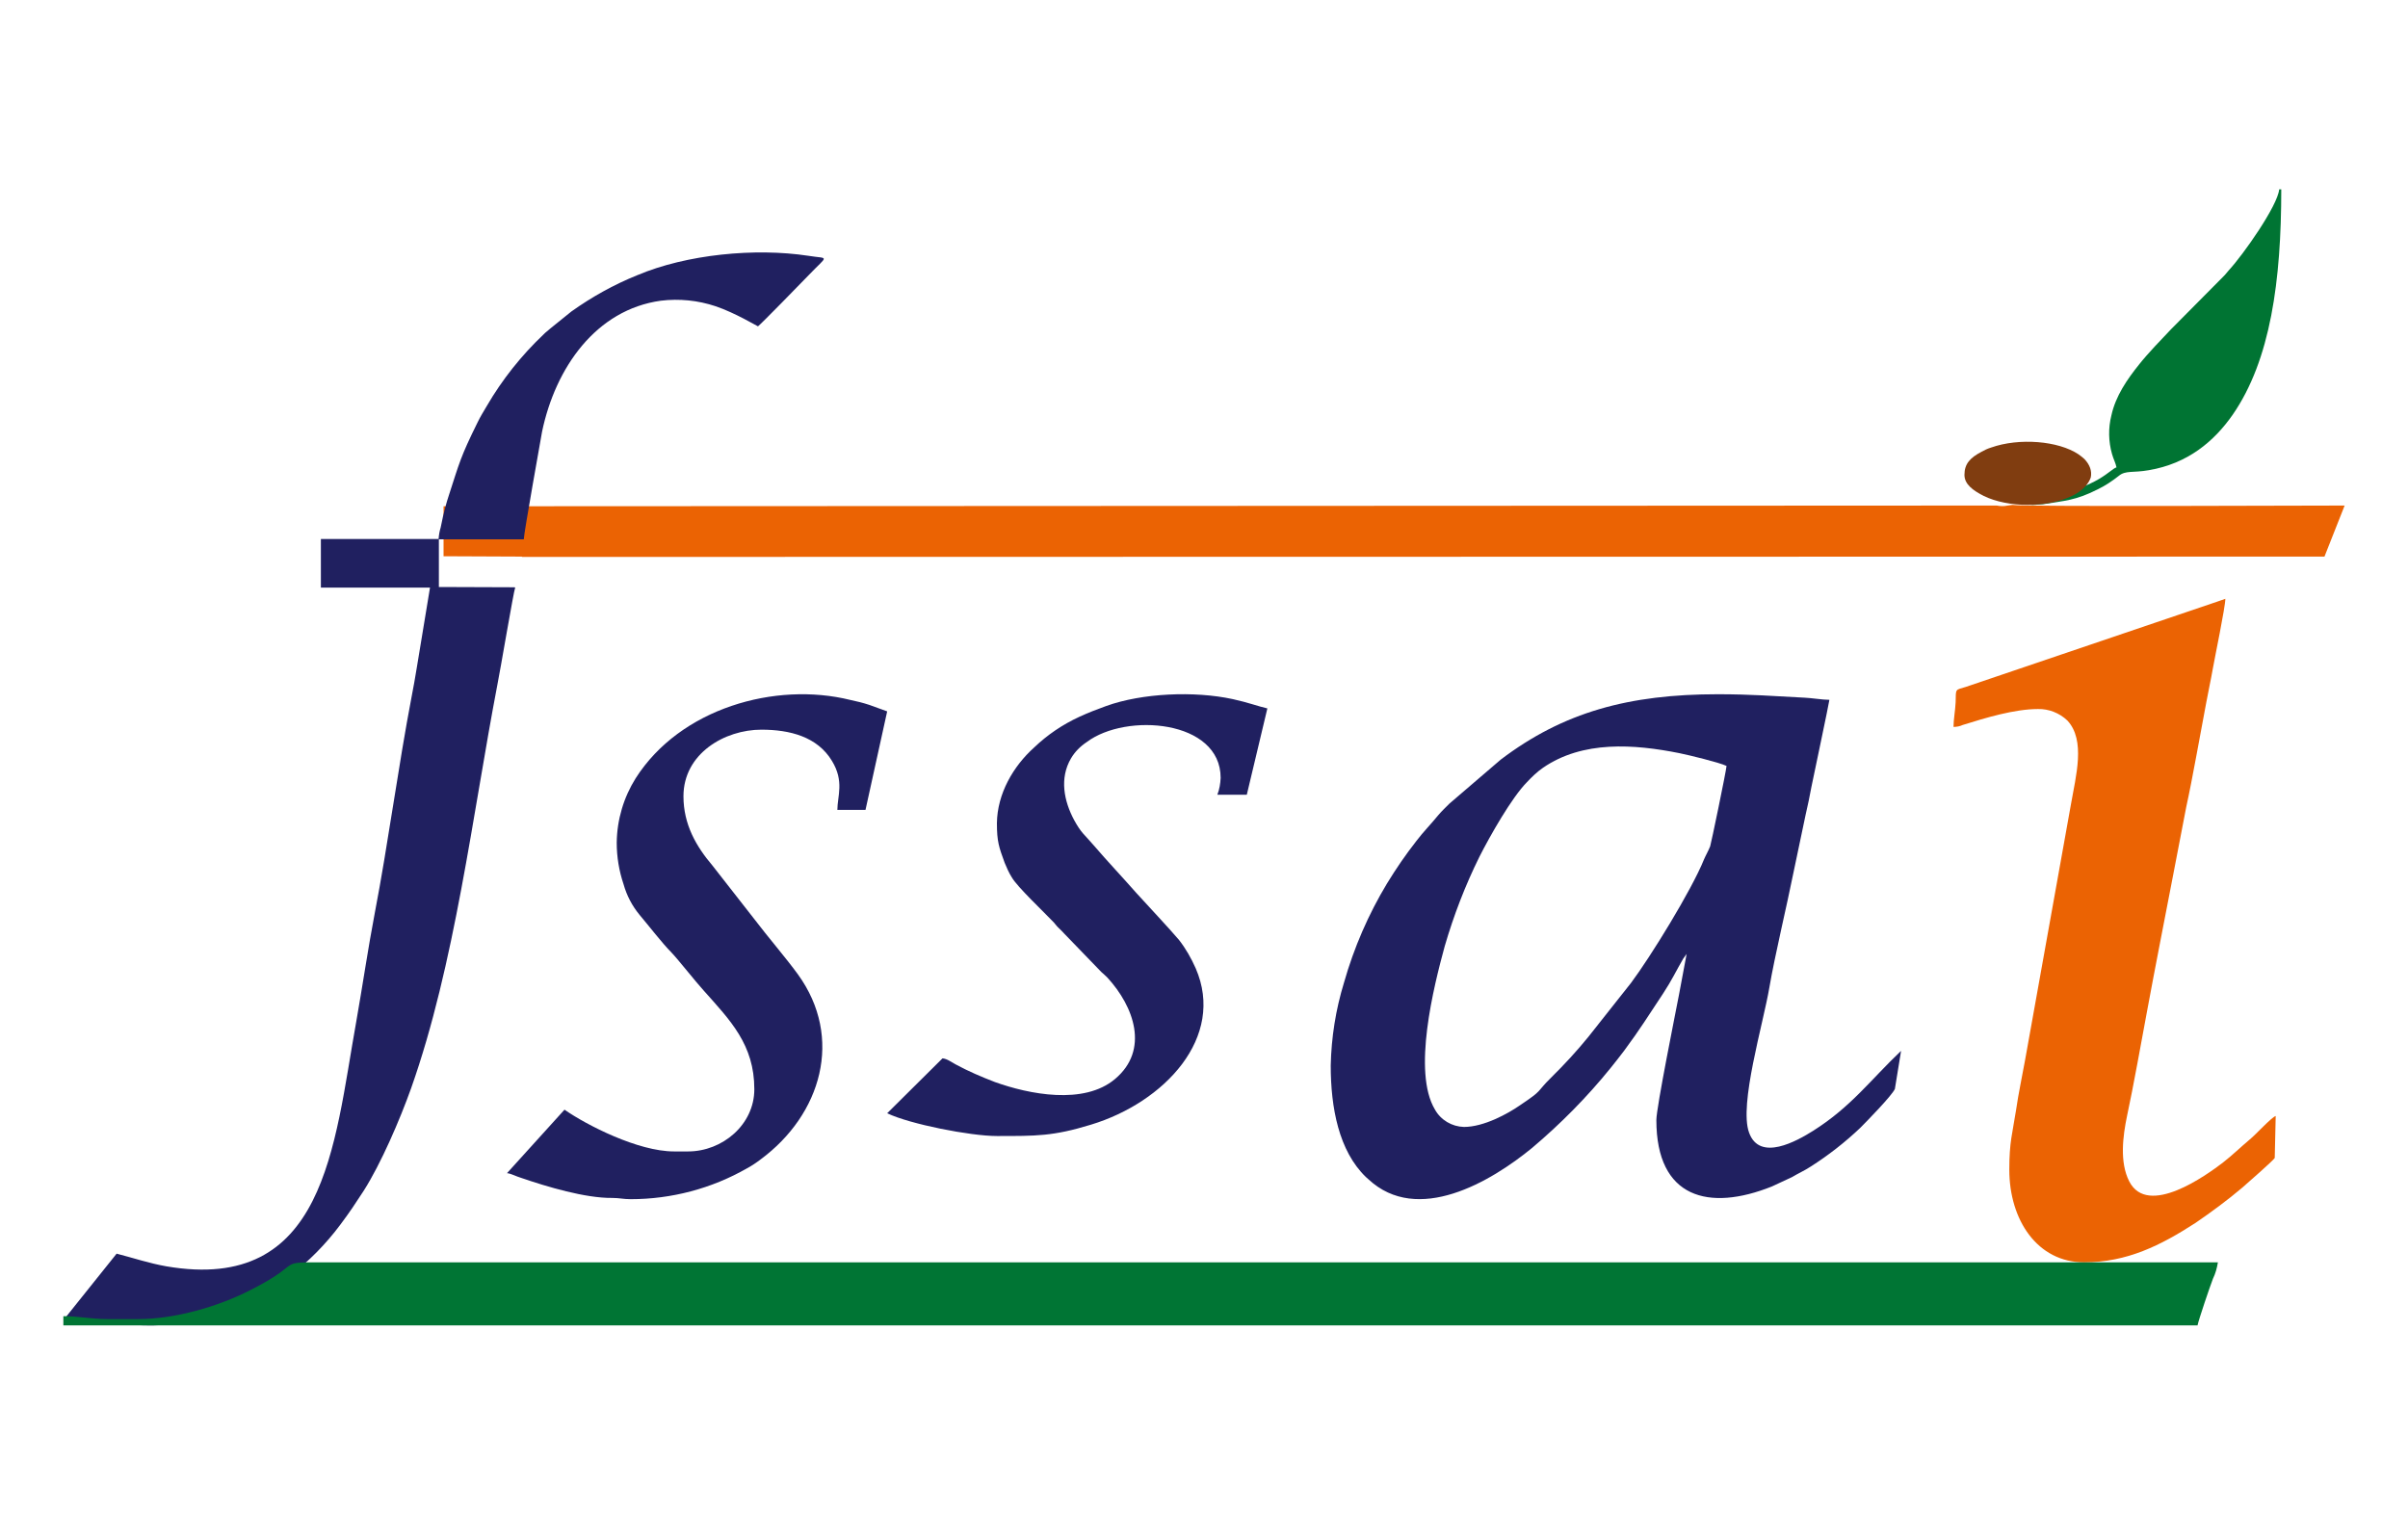 <svg width="35" height="22" viewBox="0 0 35 22" fill="none" xmlns="http://www.w3.org/2000/svg">
<g id="FSSAI 1">
<path id="Vector" fill-rule="evenodd" clip-rule="evenodd" d="M29.023 7.349L7.72 7.359H6.447V8.086L7.583 8.091L7.591 8.096L33.786 8.091L34.079 7.349C33.6 7.349 29.334 7.368 29.25 7.34C29.161 7.349 29.125 7.368 29.023 7.349ZM28.394 10.567C28.438 10.567 28.487 10.558 28.527 10.539C28.859 10.435 29.281 10.307 29.622 10.307C29.777 10.303 29.933 10.364 30.048 10.473C30.318 10.761 30.172 11.281 30.101 11.692L29.436 15.401C29.392 15.647 29.338 15.893 29.303 16.138C29.25 16.479 29.205 16.597 29.205 17.003C29.205 17.735 29.613 18.35 30.292 18.35C30.917 18.35 31.405 18.104 31.91 17.778C32.145 17.617 32.376 17.447 32.593 17.263C32.669 17.197 33.046 16.866 33.063 16.833L33.077 16.223C33.015 16.242 32.788 16.493 32.7 16.564C32.571 16.672 32.451 16.79 32.305 16.904C32.074 17.079 31.219 17.702 30.948 17.173C30.806 16.894 30.855 16.516 30.917 16.219C31.006 15.808 31.13 15.113 31.205 14.711C31.329 14.04 31.458 13.388 31.587 12.717L31.777 11.73C31.866 11.328 31.986 10.638 32.066 10.222C32.097 10.052 32.136 9.877 32.163 9.721C32.19 9.565 32.345 8.824 32.345 8.705C32.305 8.72 32.265 8.734 32.221 8.748L28.571 9.986C28.416 10.033 28.429 10.005 28.425 10.208C28.42 10.322 28.394 10.463 28.394 10.567Z" fill="#EB6303"/>
<path id="Vector_2" fill-rule="evenodd" clip-rule="evenodd" d="M19.342 15.489C19.342 16.101 19.459 16.731 19.854 17.111L19.89 17.143C20.604 17.809 21.668 17.18 22.27 16.686C22.683 16.337 23.065 15.951 23.406 15.53C23.478 15.439 23.541 15.362 23.608 15.272C23.846 14.95 23.95 14.778 24.17 14.447C24.304 14.243 24.363 14.111 24.466 13.935L24.515 13.867L24.403 14.465C24.358 14.701 24.075 16.101 24.075 16.282C24.075 17.42 24.839 17.614 25.755 17.247L26.047 17.111C26.136 17.057 26.231 17.016 26.32 16.957C26.576 16.794 26.819 16.604 27.039 16.395C27.12 16.314 27.502 15.924 27.542 15.829L27.632 15.276C27.192 15.693 26.909 16.087 26.357 16.436C26.119 16.586 25.575 16.894 25.422 16.463C25.274 16.056 25.629 14.882 25.719 14.347C25.795 13.899 25.975 13.151 26.069 12.679L26.244 11.846C26.276 11.714 26.303 11.574 26.329 11.438C26.352 11.324 26.585 10.223 26.59 10.173C26.491 10.173 26.329 10.146 26.231 10.142C25.777 10.119 25.454 10.092 24.969 10.092C23.68 10.092 22.724 10.35 21.812 11.043L21.067 11.682C21.008 11.741 20.959 11.787 20.905 11.85C20.802 11.977 20.685 12.095 20.586 12.226C20.433 12.421 20.29 12.63 20.16 12.843C19.89 13.291 19.679 13.776 19.535 14.284C19.414 14.678 19.351 15.081 19.342 15.489ZM21.278 16.382C21.103 16.377 20.941 16.282 20.856 16.128C20.528 15.58 20.838 14.343 20.999 13.754C21.13 13.305 21.296 12.874 21.502 12.457C21.655 12.154 21.974 11.592 22.194 11.37C22.266 11.293 22.342 11.22 22.427 11.161C23.006 10.762 23.752 10.817 24.408 10.948C24.547 10.976 24.991 11.084 25.095 11.134C25.086 11.229 24.87 12.267 24.857 12.303C24.83 12.371 24.794 12.43 24.767 12.494C24.587 12.942 23.985 13.917 23.707 14.288L23.087 15.072C22.917 15.281 22.737 15.476 22.544 15.666C22.315 15.892 22.441 15.834 22.09 16.069C21.92 16.187 21.57 16.382 21.278 16.382Z" fill="#202060"/>
<path id="Vector_3" fill-rule="evenodd" clip-rule="evenodd" d="M7.488 8.542L7.48 8.537L6.379 8.533V7.84H7.613C7.613 7.759 7.866 6.35 7.879 6.274C8.073 5.347 8.661 4.501 9.607 4.371C9.873 4.339 10.144 4.366 10.402 4.452C10.681 4.546 11.004 4.74 11.017 4.744C11.06 4.713 11.666 4.092 11.752 4.002C12.044 3.696 12.053 3.768 11.747 3.718C10.978 3.601 9.981 3.696 9.259 4.002C8.924 4.137 8.601 4.317 8.305 4.528L8.004 4.771C7.965 4.807 7.935 4.825 7.901 4.861C7.578 5.167 7.299 5.518 7.076 5.901C7.028 5.982 6.981 6.058 6.942 6.139C6.693 6.643 6.68 6.719 6.521 7.21C6.491 7.3 6.461 7.412 6.439 7.507C6.427 7.57 6.418 7.606 6.405 7.669C6.388 7.723 6.379 7.777 6.375 7.835H4.664V8.542H6.25L6.121 9.324C6.078 9.576 6.035 9.864 5.984 10.121C5.79 11.133 5.64 12.271 5.447 13.275C5.348 13.792 5.27 14.332 5.176 14.863C4.853 16.663 4.729 18.804 2.417 18.408C2.163 18.363 1.94 18.287 1.695 18.224L0.921 19.191C1.845 19.213 2.331 19.416 3.306 19.052C3.955 18.804 4.523 18.372 4.948 17.801C5.086 17.616 5.154 17.513 5.283 17.315C5.537 16.919 5.816 16.267 5.975 15.821C6.611 14.026 6.869 11.835 7.23 9.95C7.265 9.783 7.467 8.587 7.488 8.542Z" fill="#202060"/>
<path id="Vector_4" fill-rule="evenodd" clip-rule="evenodd" d="M8.964 12.25C8.964 12.457 8.998 12.66 9.063 12.853C9.11 13.02 9.188 13.168 9.296 13.299C9.433 13.461 9.619 13.704 9.761 13.848C9.856 13.947 10.115 14.276 10.227 14.398C10.615 14.834 10.964 15.185 10.964 15.834C10.964 16.351 10.498 16.738 10.002 16.738H9.796C9.274 16.738 8.528 16.356 8.205 16.131L7.369 17.054C7.425 17.058 7.507 17.103 7.571 17.121C7.951 17.252 8.507 17.418 8.899 17.414C9.007 17.414 9.054 17.432 9.166 17.432C9.757 17.432 10.343 17.279 10.86 16.982C10.929 16.945 10.994 16.901 11.054 16.855C11.938 16.203 12.266 15.086 11.597 14.163C11.434 13.938 11.149 13.605 10.972 13.371L10.356 12.583C10.119 12.304 9.934 11.985 9.934 11.575C9.934 10.954 10.533 10.607 11.067 10.607C11.481 10.607 11.882 10.71 12.093 11.062C12.274 11.359 12.171 11.575 12.171 11.773H12.58L12.895 10.341L12.636 10.247C12.537 10.215 12.464 10.197 12.36 10.175C11.27 9.905 9.886 10.296 9.239 11.314C9.067 11.588 8.968 11.912 8.964 12.25Z" fill="#202060"/>
<path id="Vector_5" fill-rule="evenodd" clip-rule="evenodd" d="M14.49 11.967C14.49 12.236 14.52 12.315 14.603 12.543C14.633 12.614 14.663 12.686 14.706 12.753C14.78 12.887 15.182 13.266 15.316 13.408C15.346 13.44 15.351 13.455 15.385 13.487C15.415 13.514 15.441 13.542 15.467 13.57L16.008 14.13C16.038 14.158 16.064 14.178 16.094 14.209C16.484 14.632 16.709 15.263 16.207 15.685C15.753 16.068 14.953 15.906 14.46 15.729C14.265 15.654 14.071 15.571 13.889 15.472C13.837 15.445 13.764 15.389 13.699 15.385L12.895 16.183C13.223 16.341 14.105 16.514 14.49 16.514C15.057 16.514 15.307 16.518 15.857 16.349C16.925 16.025 17.816 15.078 17.379 14.075C17.314 13.929 17.236 13.791 17.137 13.664C16.998 13.499 16.674 13.155 16.514 12.978C16.306 12.741 16.099 12.524 15.896 12.287C15.757 12.125 15.718 12.113 15.614 11.924C15.463 11.643 15.398 11.312 15.567 11.024C15.623 10.929 15.701 10.85 15.796 10.787C16.367 10.357 17.742 10.463 17.742 11.308C17.738 11.391 17.725 11.474 17.694 11.553H18.122L18.421 10.298C18.295 10.27 18.14 10.211 17.919 10.163C17.357 10.041 16.6 10.076 16.081 10.262C15.93 10.317 15.826 10.357 15.688 10.42C15.441 10.534 15.221 10.684 15.031 10.866C14.728 11.138 14.495 11.537 14.49 11.967Z" fill="#202060"/>
<path id="Vector_6" fill-rule="evenodd" clip-rule="evenodd" d="M2.014 19.175H1.557C1.324 19.175 1.149 19.133 0.921 19.133V19.267H31.941C31.954 19.194 32.12 18.704 32.165 18.588C32.201 18.515 32.223 18.435 32.237 18.35H4.8C3.944 18.35 4.477 18.331 3.64 18.753C3.178 18.992 2.542 19.175 2.014 19.175Z" fill="#007534"/>
<path id="Vector_7" fill-rule="evenodd" clip-rule="evenodd" d="M30.698 6.6C30.72 6.678 30.75 6.728 30.763 6.794C30.672 6.818 30.491 7.091 29.797 7.194C29.729 7.206 29.655 7.215 29.582 7.215C29.457 7.215 29.474 7.215 29.474 7.33C29.573 7.351 29.612 7.33 29.694 7.33C30.017 7.277 30.168 7.277 30.495 7.111C30.603 7.058 30.702 6.992 30.797 6.917C30.896 6.835 31 6.876 31.232 6.835C31.797 6.74 32.18 6.418 32.451 6.03C33.003 5.233 33.158 4.077 33.158 2.752H33.128C33.106 2.991 32.606 3.701 32.4 3.924C32.365 3.962 32.352 3.986 32.313 4.023L31.555 4.787C31.413 4.936 31.215 5.142 31.094 5.295C30.918 5.514 30.75 5.757 30.689 6.038C30.642 6.224 30.646 6.418 30.698 6.6Z" fill="#007433"/>
<path id="Vector_8" fill-rule="evenodd" clip-rule="evenodd" d="M30.297 6.673C30.271 6.65 30.245 6.628 30.212 6.605C29.917 6.407 29.346 6.362 28.94 6.506C28.887 6.522 28.841 6.545 28.802 6.567C28.638 6.653 28.553 6.74 28.553 6.903C28.553 7.037 28.671 7.127 28.835 7.21C29.189 7.383 29.766 7.383 30.12 7.207C30.134 7.201 30.14 7.197 30.153 7.191C30.278 7.121 30.357 7.034 30.389 6.941C30.409 6.849 30.376 6.756 30.297 6.673Z" fill="#803D10"/>
</g>
</svg>
